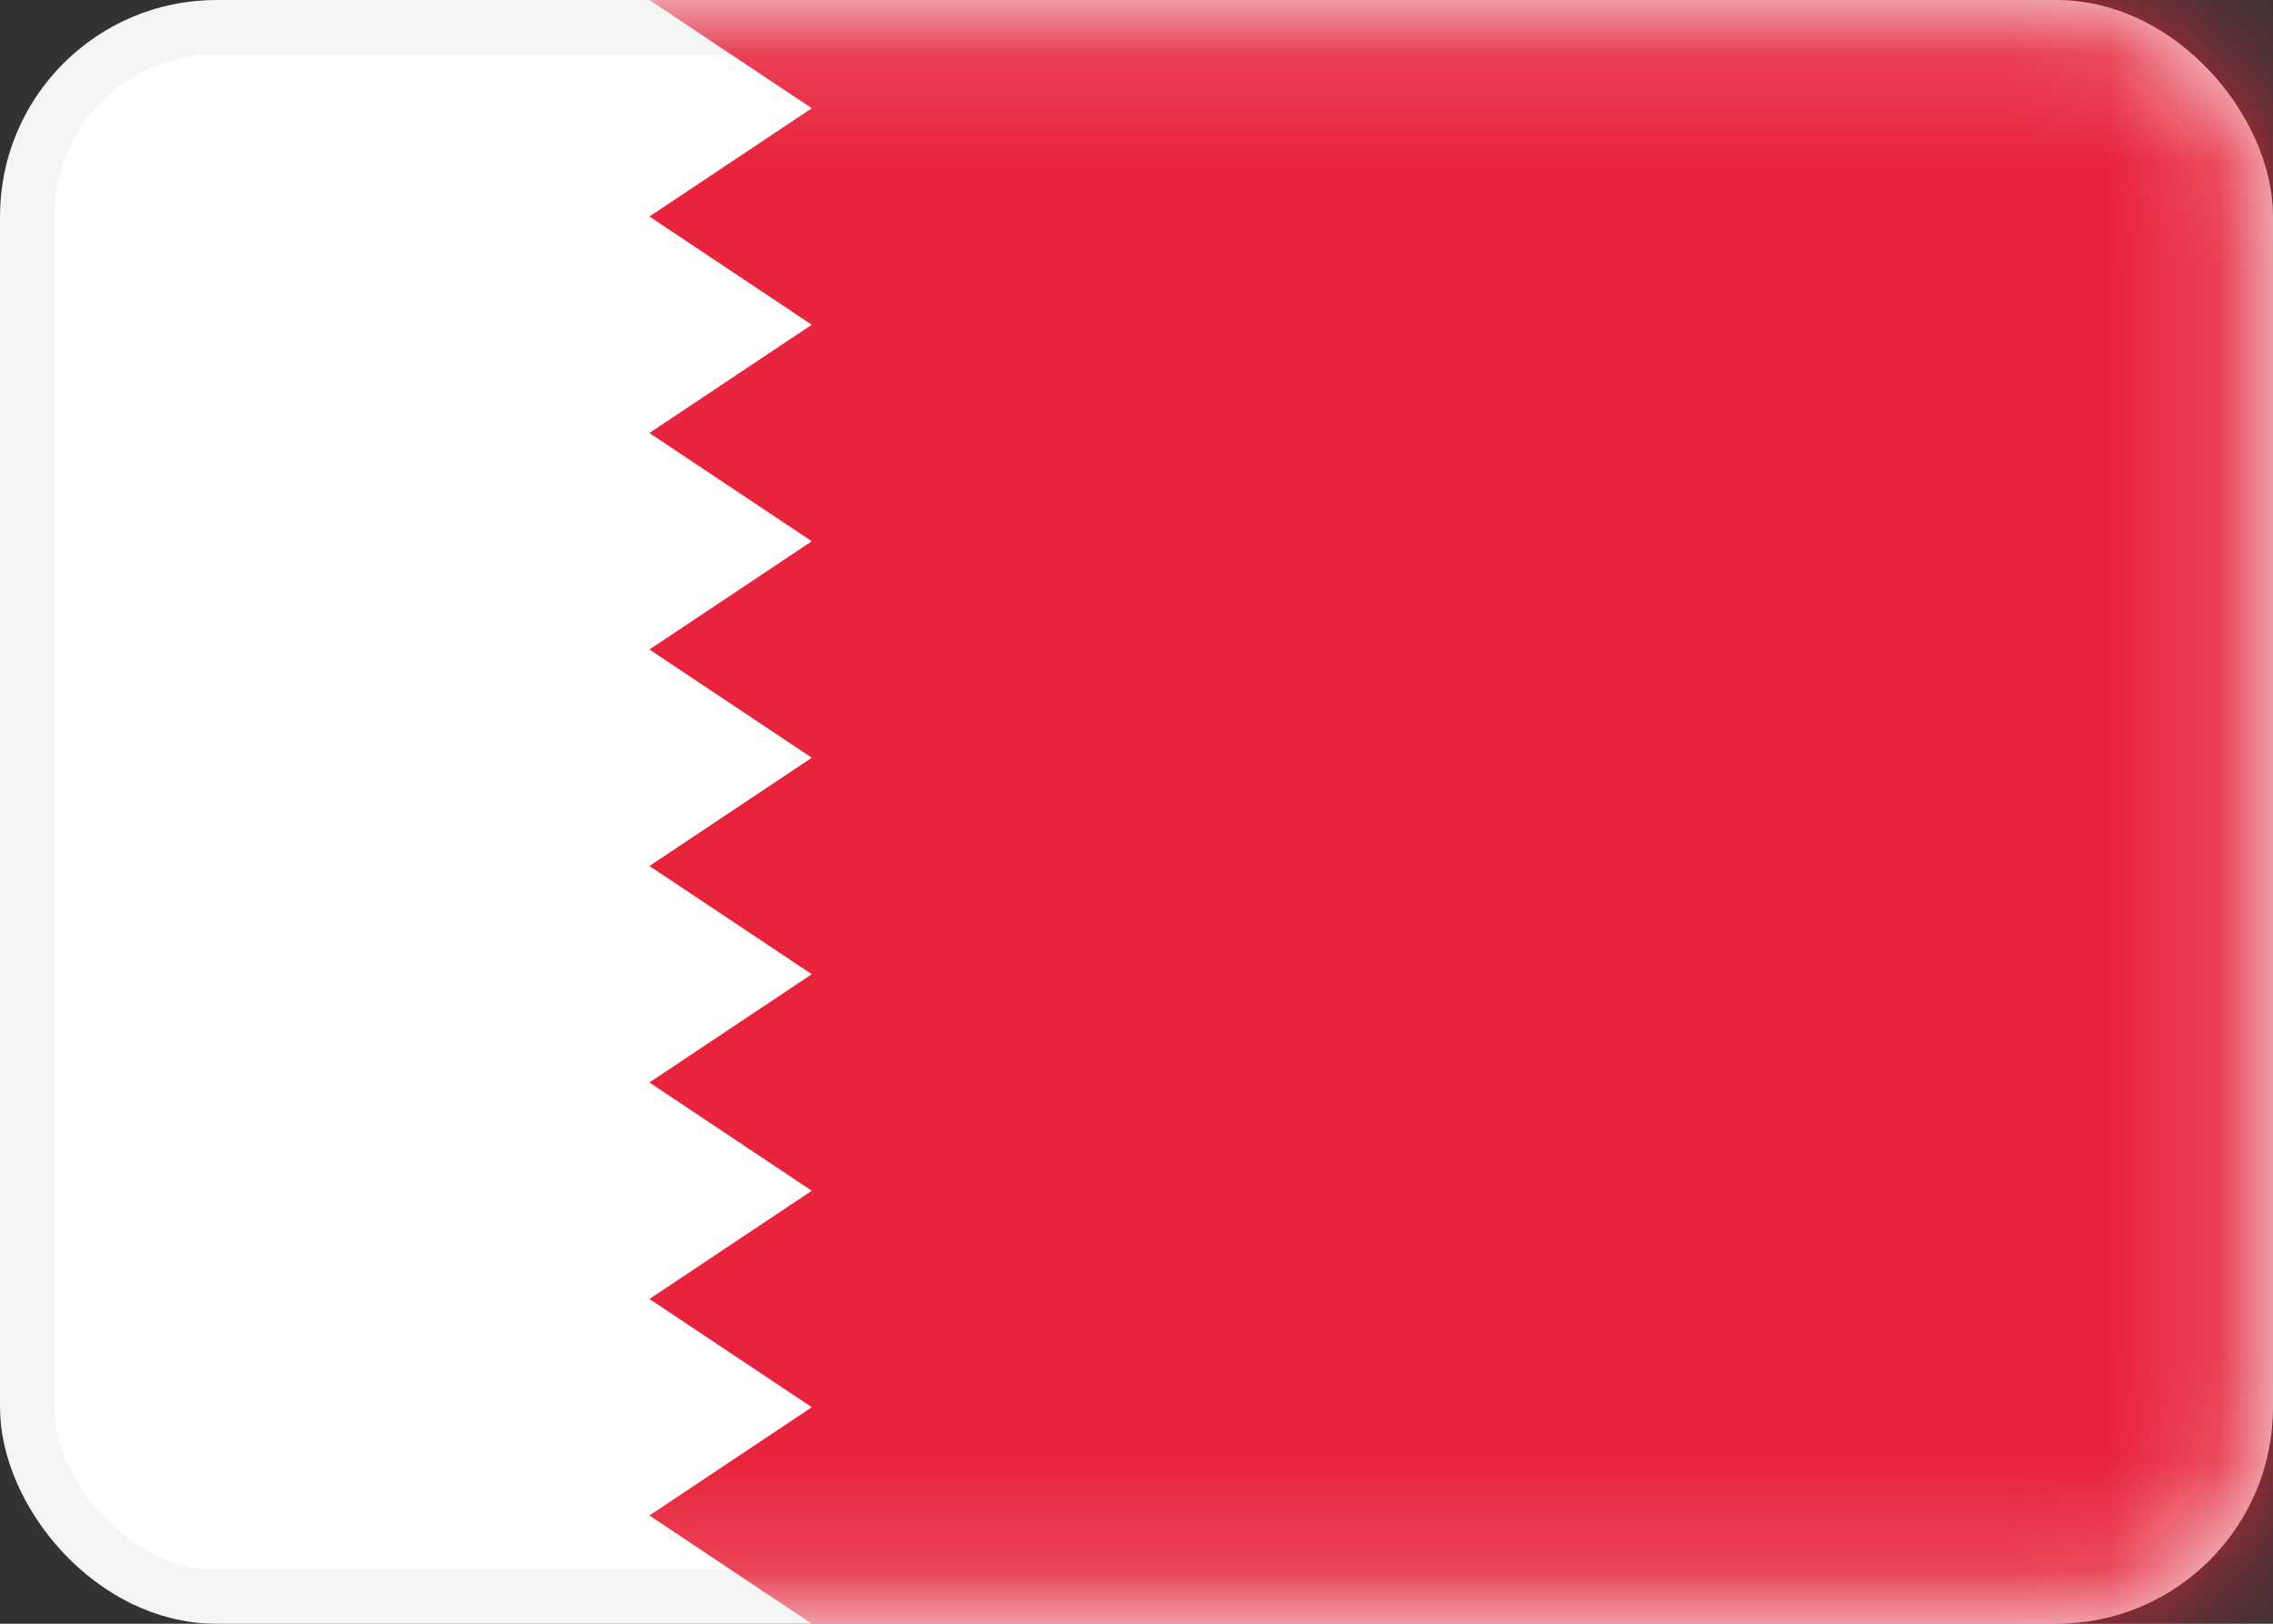 <svg width="21" height="15" viewBox="0 0 21 15" fill="none" xmlns="http://www.w3.org/2000/svg">
<rect x="0" y="0" width="21" height="15" fill="#333333" stroke="none"/>
<rect x="0.25" y="0.25" width="20.5" height="14.5" rx="1.75" fill="white" stroke="#F5F5F5" stroke-width="0.5"/>
<mask id="mask0_2314_20823" style="mask-type:alpha" maskUnits="userSpaceOnUse" x="0" y="0" width="21" height="15">
<rect x="0.25" y="0.25" width="20.5" height="14.5" rx="1.75" fill="white" stroke="white" stroke-width="0.5"/>
</mask>
<g mask="url(#mask0_2314_20823)">
<path fill-rule="evenodd" clip-rule="evenodd" d="M21 0H6L7.5 1L6 2L7.5 3L6 4L7.5 5L6 6L7.5 7L6 8L7.5 9L6 10L7.5 11L6 12L7.5 13L6 14L7.5 15H21V0Z" fill="#E7243B"/>
</g>
</svg>
